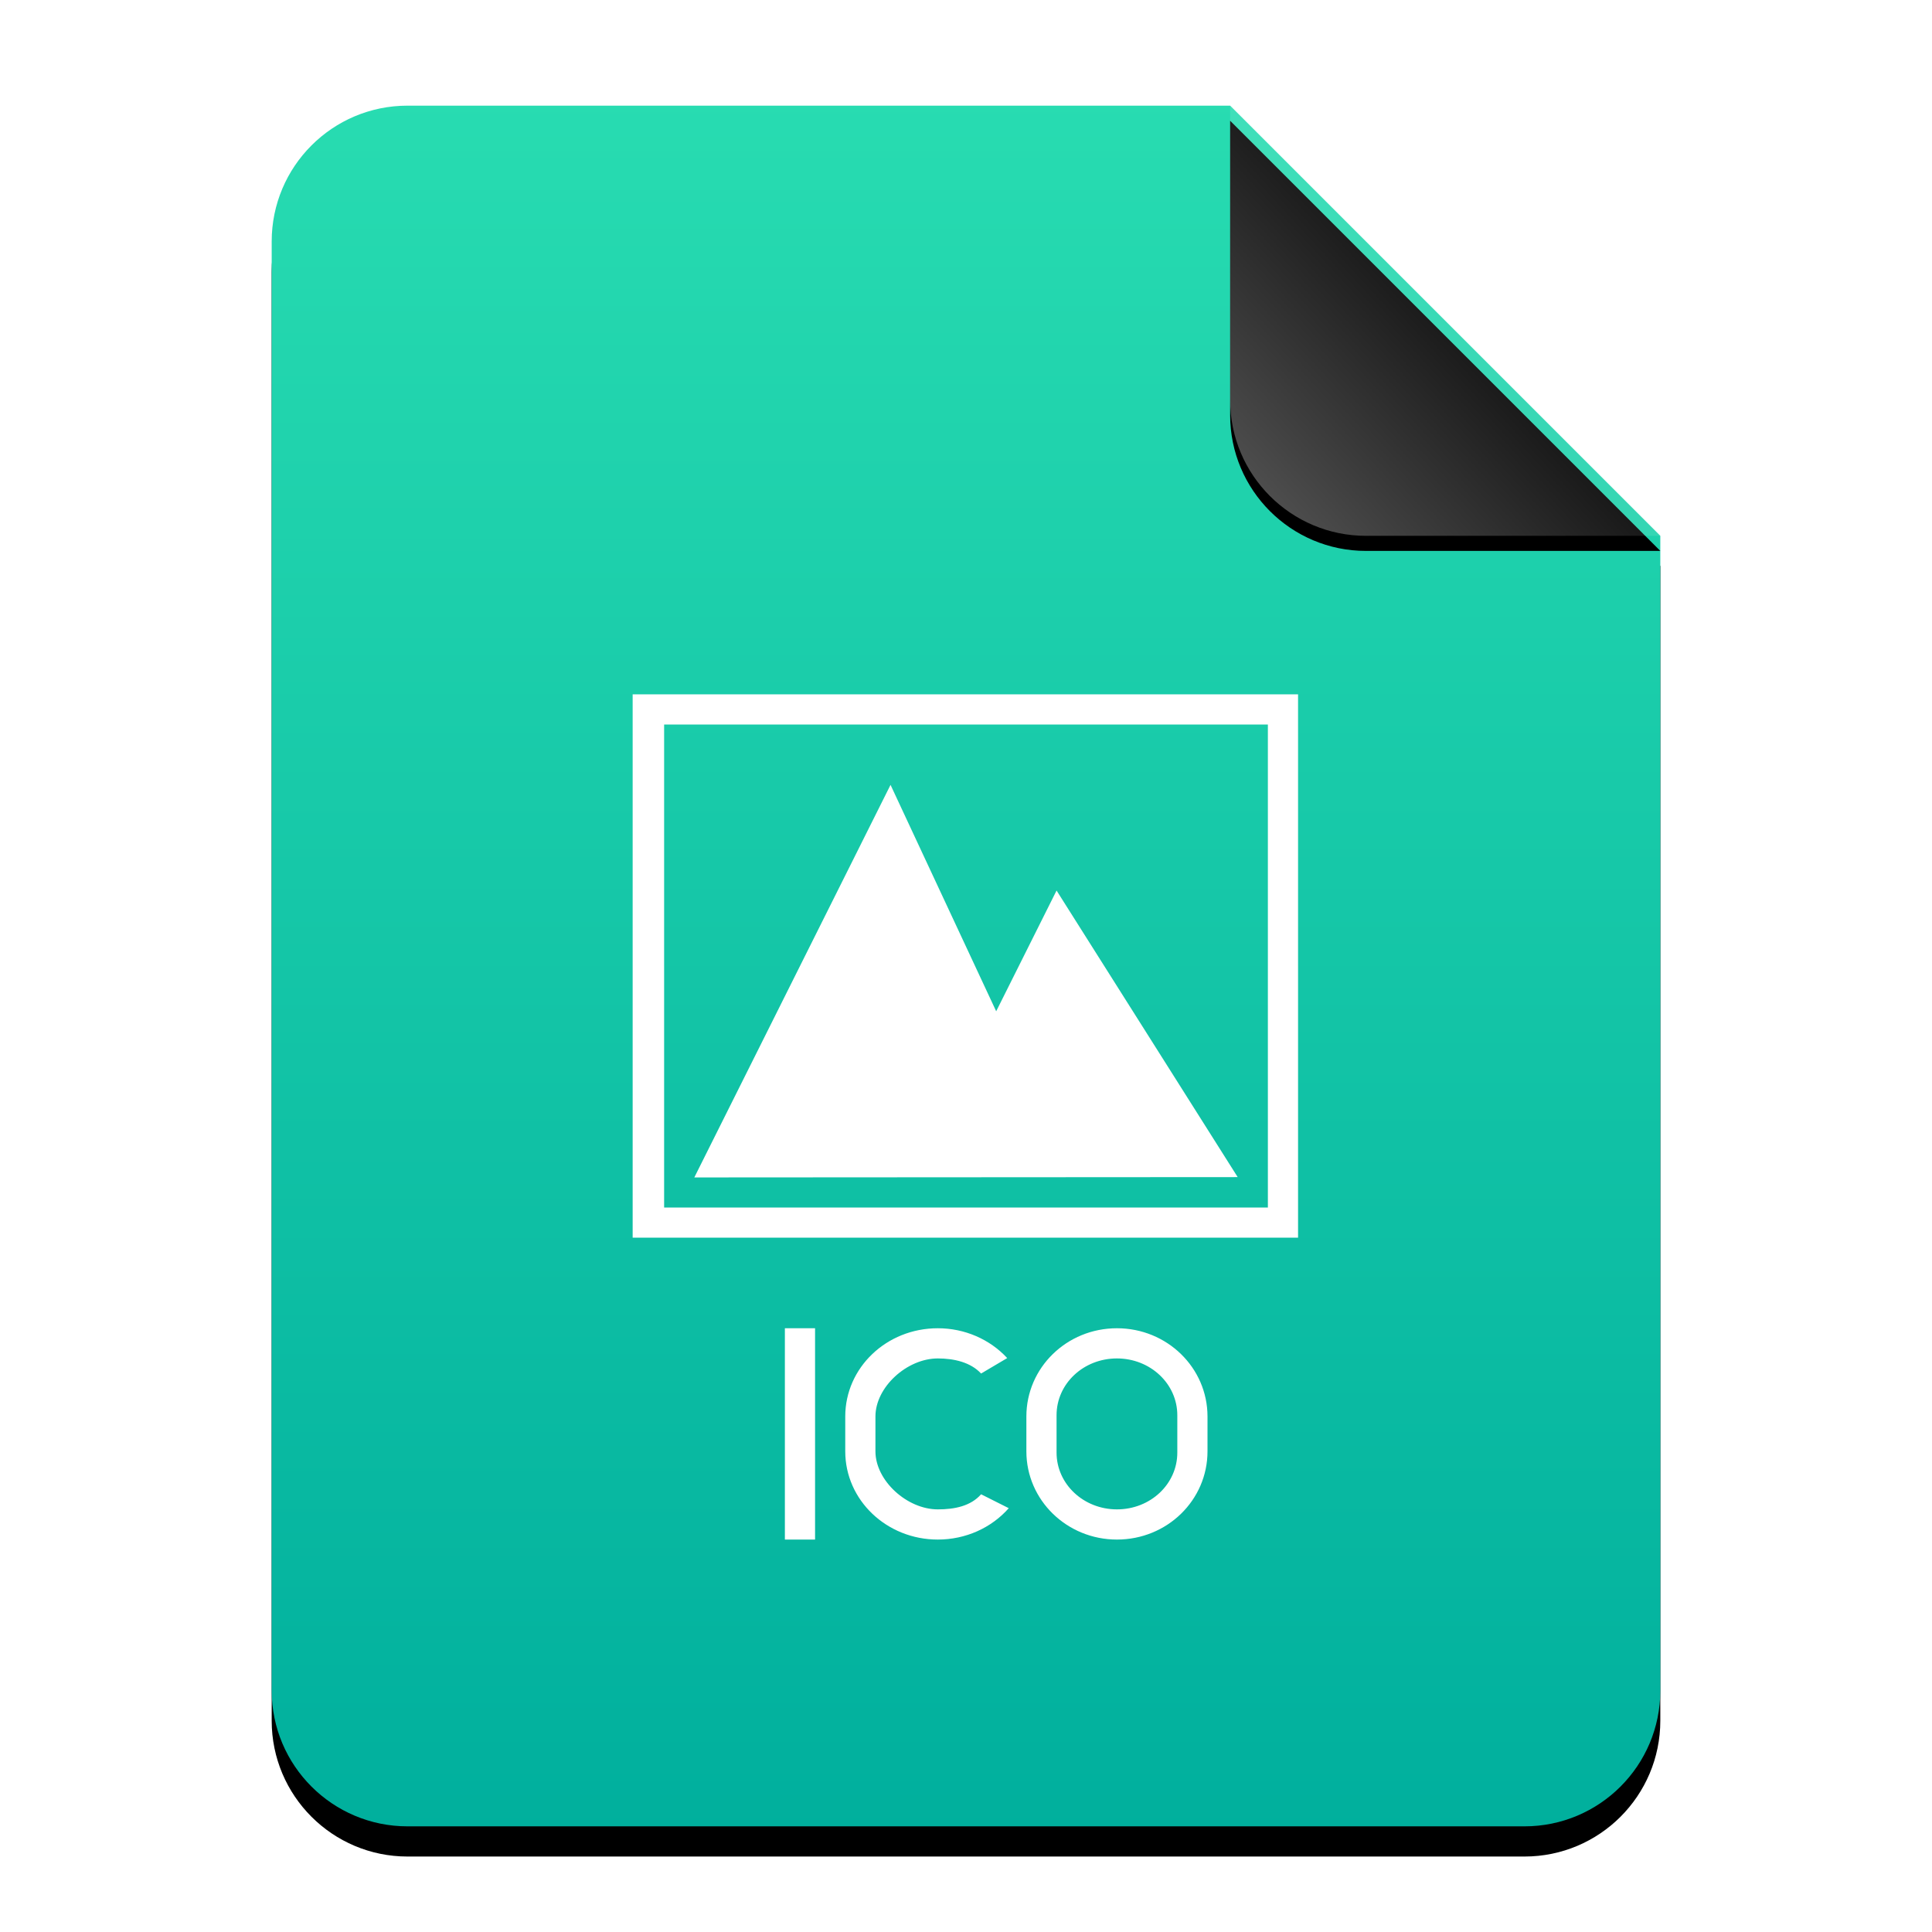 <?xml version="1.0" encoding="UTF-8"?>
<svg width="128px" height="128px" viewBox="0 0 128 128" version="1.1" xmlns="http://www.w3.org/2000/svg" xmlns:xlink="http://www.w3.org/1999/xlink">
    <title>mimetypes/128/image-ico</title>
    <defs>
        <linearGradient x1="50%" y1="0%" x2="50%" y2="100%" id="linearGradient-1">
            <stop stop-color="#28DCB1" offset="0%"></stop>
            <stop stop-color="#00AF9D" offset="100%"></stop>
        </linearGradient>
        <path d="M92,105 C92,109.971 87.971,114 83,114 L9,114 C4.029,114 6.08718376e-16,109.971 0,105 L0,9 C-6.08718376e-16,4.029 4.029,9.13077564e-16 9,0 L63.5,0 L92,28.5 L92,105 Z" id="path-2"></path>
        <filter x="-12.5%" y="-8.3%" width="125.0%" height="120.2%" filterUnits="objectBoundingBox" id="filter-3">
            <feOffset dx="0" dy="2" in="SourceAlpha" result="shadowOffsetOuter1"></feOffset>
            <feGaussianBlur stdDeviation="3.5" in="shadowOffsetOuter1" result="shadowBlurOuter1"></feGaussianBlur>
            <feColorMatrix values="0 0 0 0 0.263   0 0 0 0 0.714   0 0 0 0 0.608  0 0 0 0.5 0" type="matrix" in="shadowBlurOuter1"></feColorMatrix>
        </filter>
        <linearGradient x1="50%" y1="50%" x2="7.994%" y2="88.893%" id="linearGradient-4">
            <stop stop-color="#FFFFFF" stop-opacity="0.1" offset="0%"></stop>
            <stop stop-color="#FFFFFF" stop-opacity="0.3" offset="100%"></stop>
        </linearGradient>
        <path d="M63.5,0 L92,28.5 L72.5,28.5 C67.529,28.5 63.5,24.471 63.5,19.5 L63.5,0 L63.5,0 Z" id="path-5"></path>
        <filter x="-12.3%" y="-8.8%" width="124.6%" height="124.6%" filterUnits="objectBoundingBox" id="filter-6">
            <feOffset dx="0" dy="1" in="SourceAlpha" result="shadowOffsetOuter1"></feOffset>
            <feGaussianBlur stdDeviation="1" in="shadowOffsetOuter1" result="shadowBlurOuter1"></feGaussianBlur>
            <feComposite in="shadowBlurOuter1" in2="SourceAlpha" operator="out" result="shadowBlurOuter1"></feComposite>
            <feColorMatrix values="0 0 0 0 0   0 0 0 0 0   0 0 0 0 0  0 0 0 0.05 0" type="matrix" in="shadowBlurOuter1"></feColorMatrix>
        </filter>
    </defs>
    <g id="mimetypes/128/image-ico" stroke="none" stroke-width="1" fill="none" fill-rule="evenodd">
        <g id="编组-2" transform="translate(18, 7)">
            <g id="蒙版">
                <use fill="black" fill-opacity="1" filter="url(#filter-3)" xlink:href="#path-2"></use>
                <use fill="url(#linearGradient-1)" fill-rule="evenodd" xlink:href="#path-2"></use>
            </g>
            <g id="折角">
                <use fill="black" fill-opacity="1" filter="url(#filter-6)" xlink:href="#path-5"></use>
                <use fill="url(#linearGradient-4)" fill-rule="evenodd" xlink:href="#path-5"></use>
            </g>
        </g>
        <path d="M62.132,88 C63.914,88 65.575,88.729 66.731,89.976 L65,91 C64.304,90.25 63.202,90 62.132,90 C60.089,90 58,91.898 58,93.845 L58,96.155 C58,98.101 60.097,100 62.132,100 C63.243,100 64.307,99.786 65,99 L66.833,99.921 C65.678,101.23 63.974,102 62.132,102 C58.742,102 56,99.389 56,96.155 L56,93.845 C56,90.612 58.732,88 62.132,88 Z M74,88 C77.317,88 80,90.611 80,93.845 L80,96.155 C80,99.388 77.327,102 74,102 C70.683,102 68,99.389 68,96.155 L68,93.845 C68,90.612 70.673,88 74,88 Z M54,88 L54,102 L52,102 L52,88 L54,88 Z M74,90 C71.779,90 70,91.676 70,93.762 L70,96.238 C70,98.322 71.788,100 74,100 C76.221,100 78,98.324 78,96.238 L78,93.762 C78,91.678 76.212,90 74,90 Z M86,46 L86,82 L41.915,82 L41.915,46 L86,46 Z M84,48 L44,48 L44,80 L84,80 L84,48 Z M59,52 L66,67 L70,59 L82,77.986 L46,78.008 L59,52 Z" id="Combined-Shape" fill="#FFFFFF"></path>
    </g>
</svg>